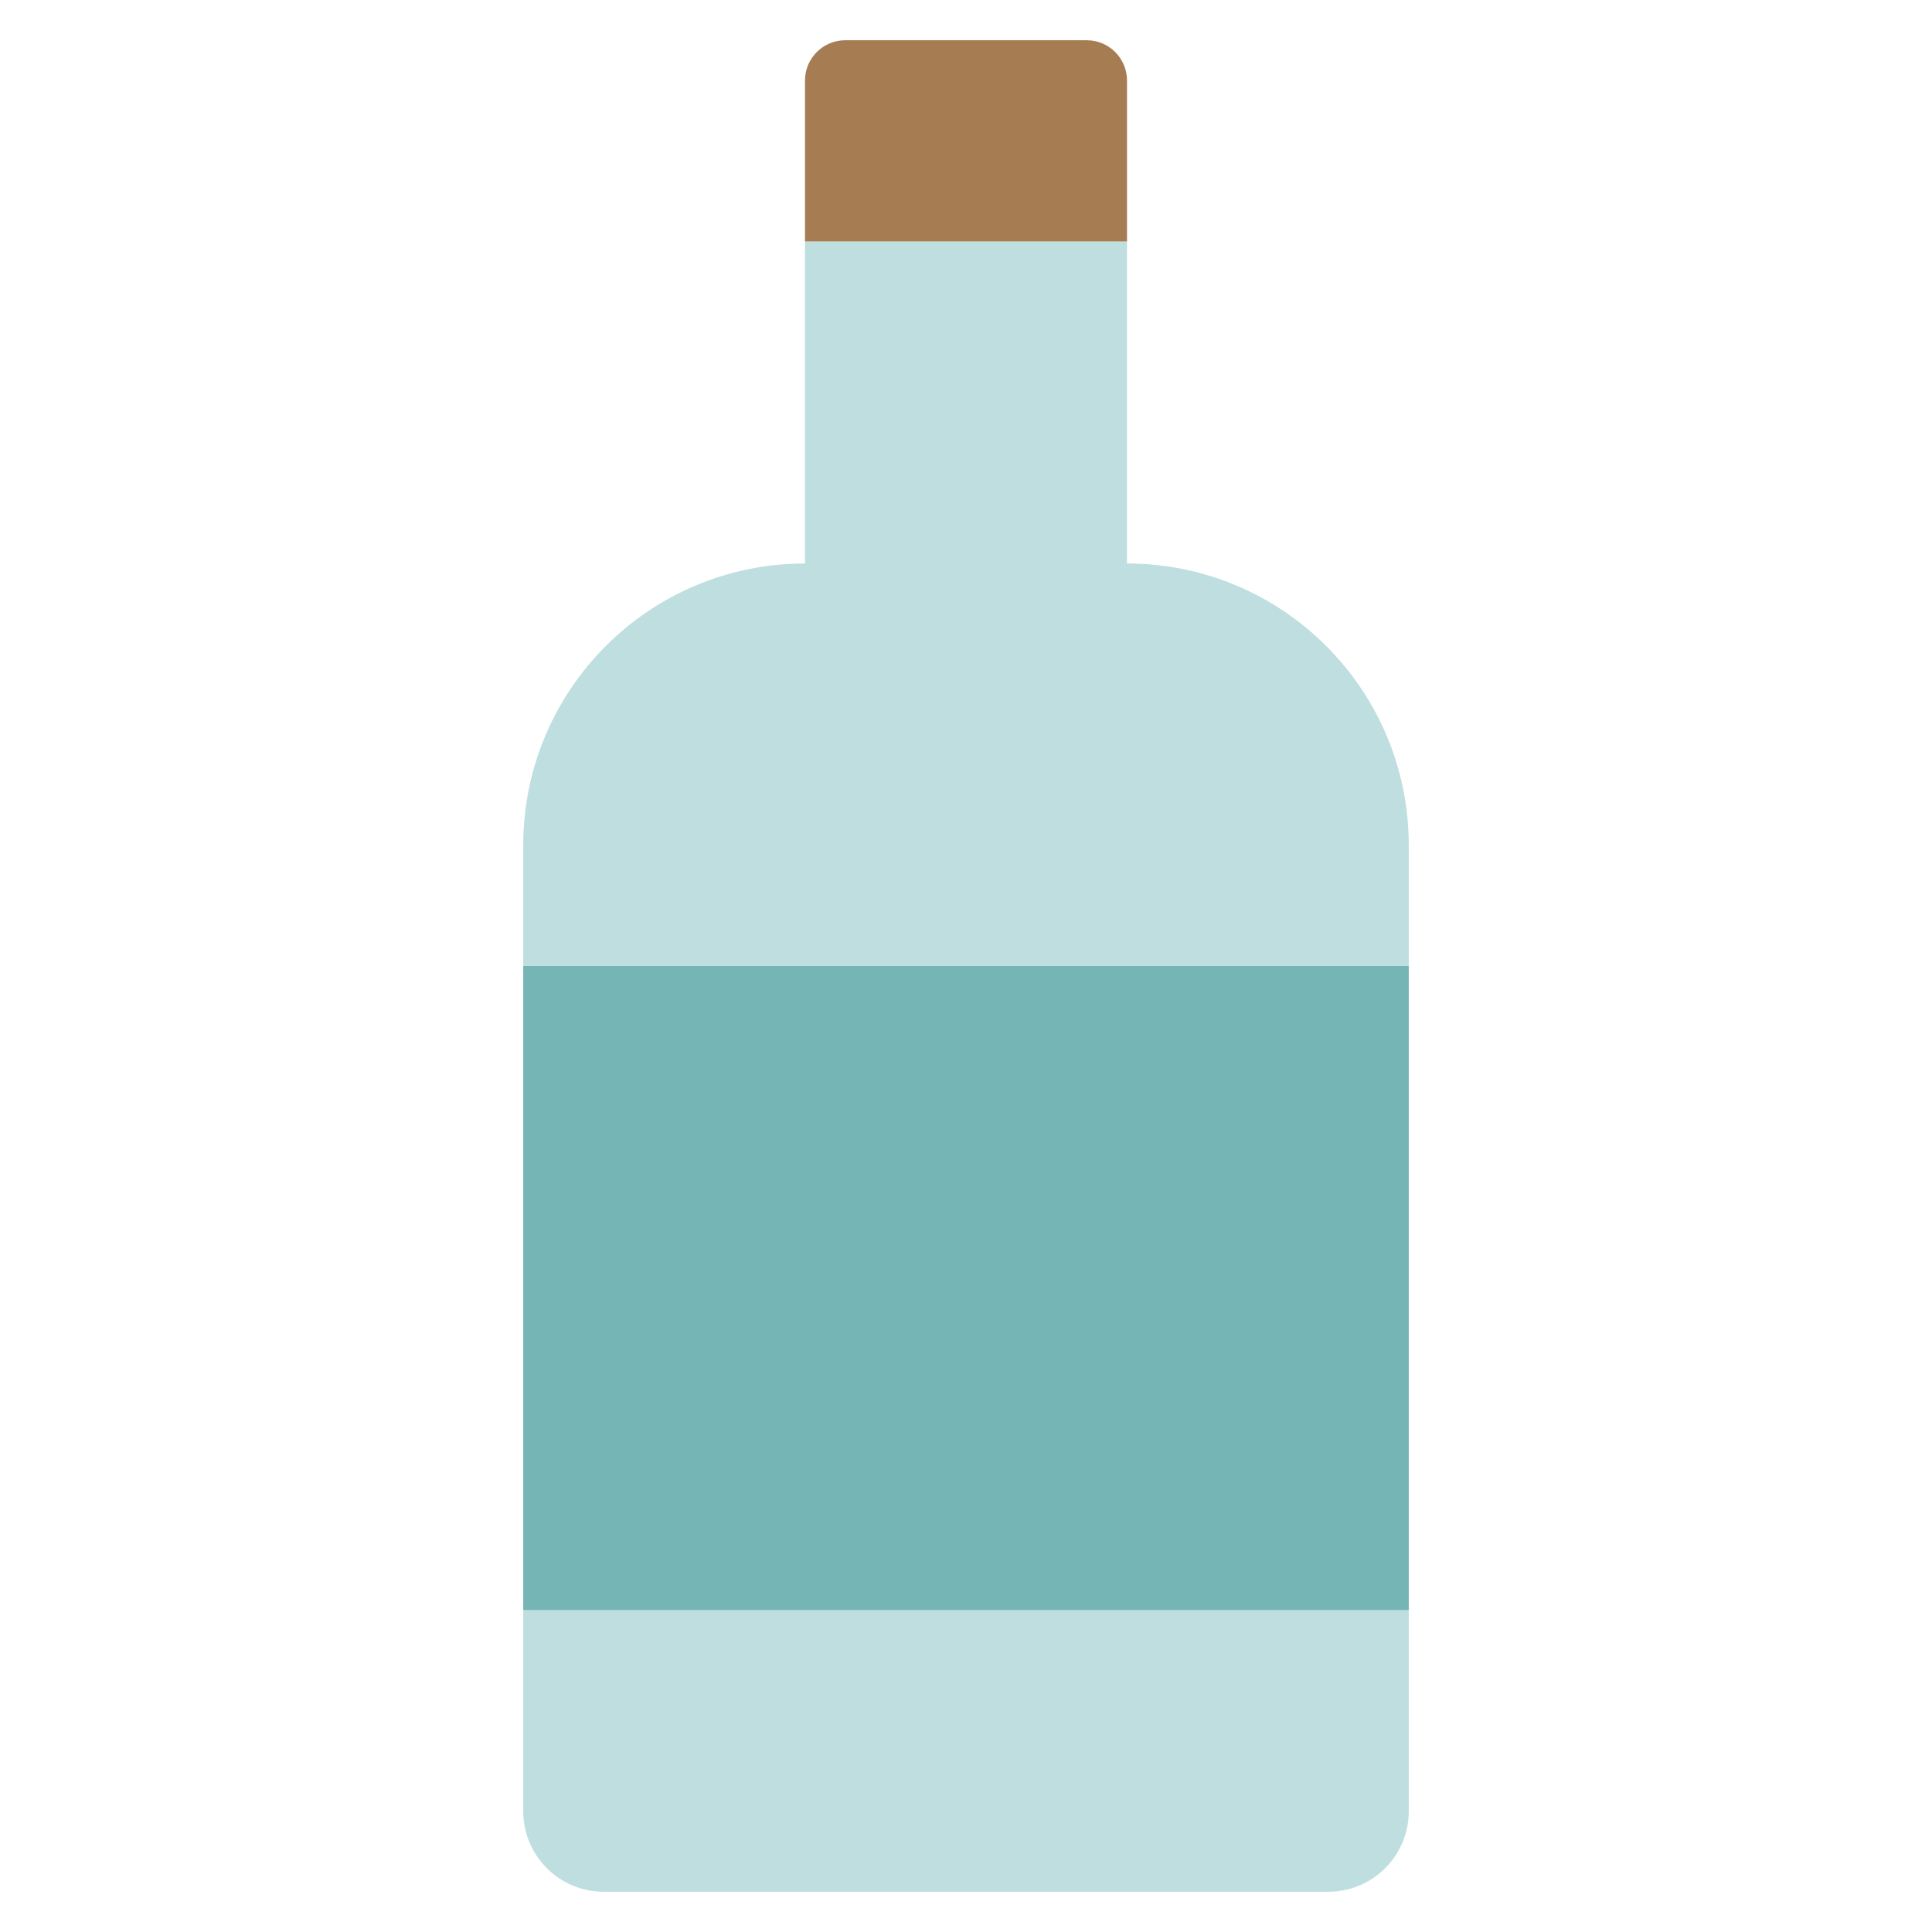 <?xml version="1.0" encoding="utf-8"?>
<!-- Generator: Adobe Illustrator 19.2.0, SVG Export Plug-In . SVG Version: 6.00 Build 0)  -->
<!DOCTYPE svg PUBLIC "-//W3C//DTD SVG 1.1//EN" "http://www.w3.org/Graphics/SVG/1.1/DTD/svg11.dtd">
<svg version="1.1" id="Layer_1" xmlns="http://www.w3.org/2000/svg" xmlns:xlink="http://www.w3.org/1999/xlink" x="0px" y="0px"
	 width="48px" height="48px" viewBox="0 0 48 48" enable-background="new 0 0 48 48" xml:space="preserve">
<path fill="#BFDEE0" d="M28,14h-8c-3.866,0-7,3.134-7,7v24c0,1.105,0.895,2,2,2h18c1.105,0,2-0.895,2-2V21
	C35,17.134,31.866,14,28,14z"/>
<rect x="20" y="6" fill="#BFDEE0" width="8" height="13"/>
<path fill="#A67C52" d="M27,1h-6c-0.552,0-1,0.448-1,1v4h8V2C28,1.448,27.552,1,27,1z"/>
<rect x="13" y="24" fill="#76B5B5" width="22" height="16"/>
</svg>
